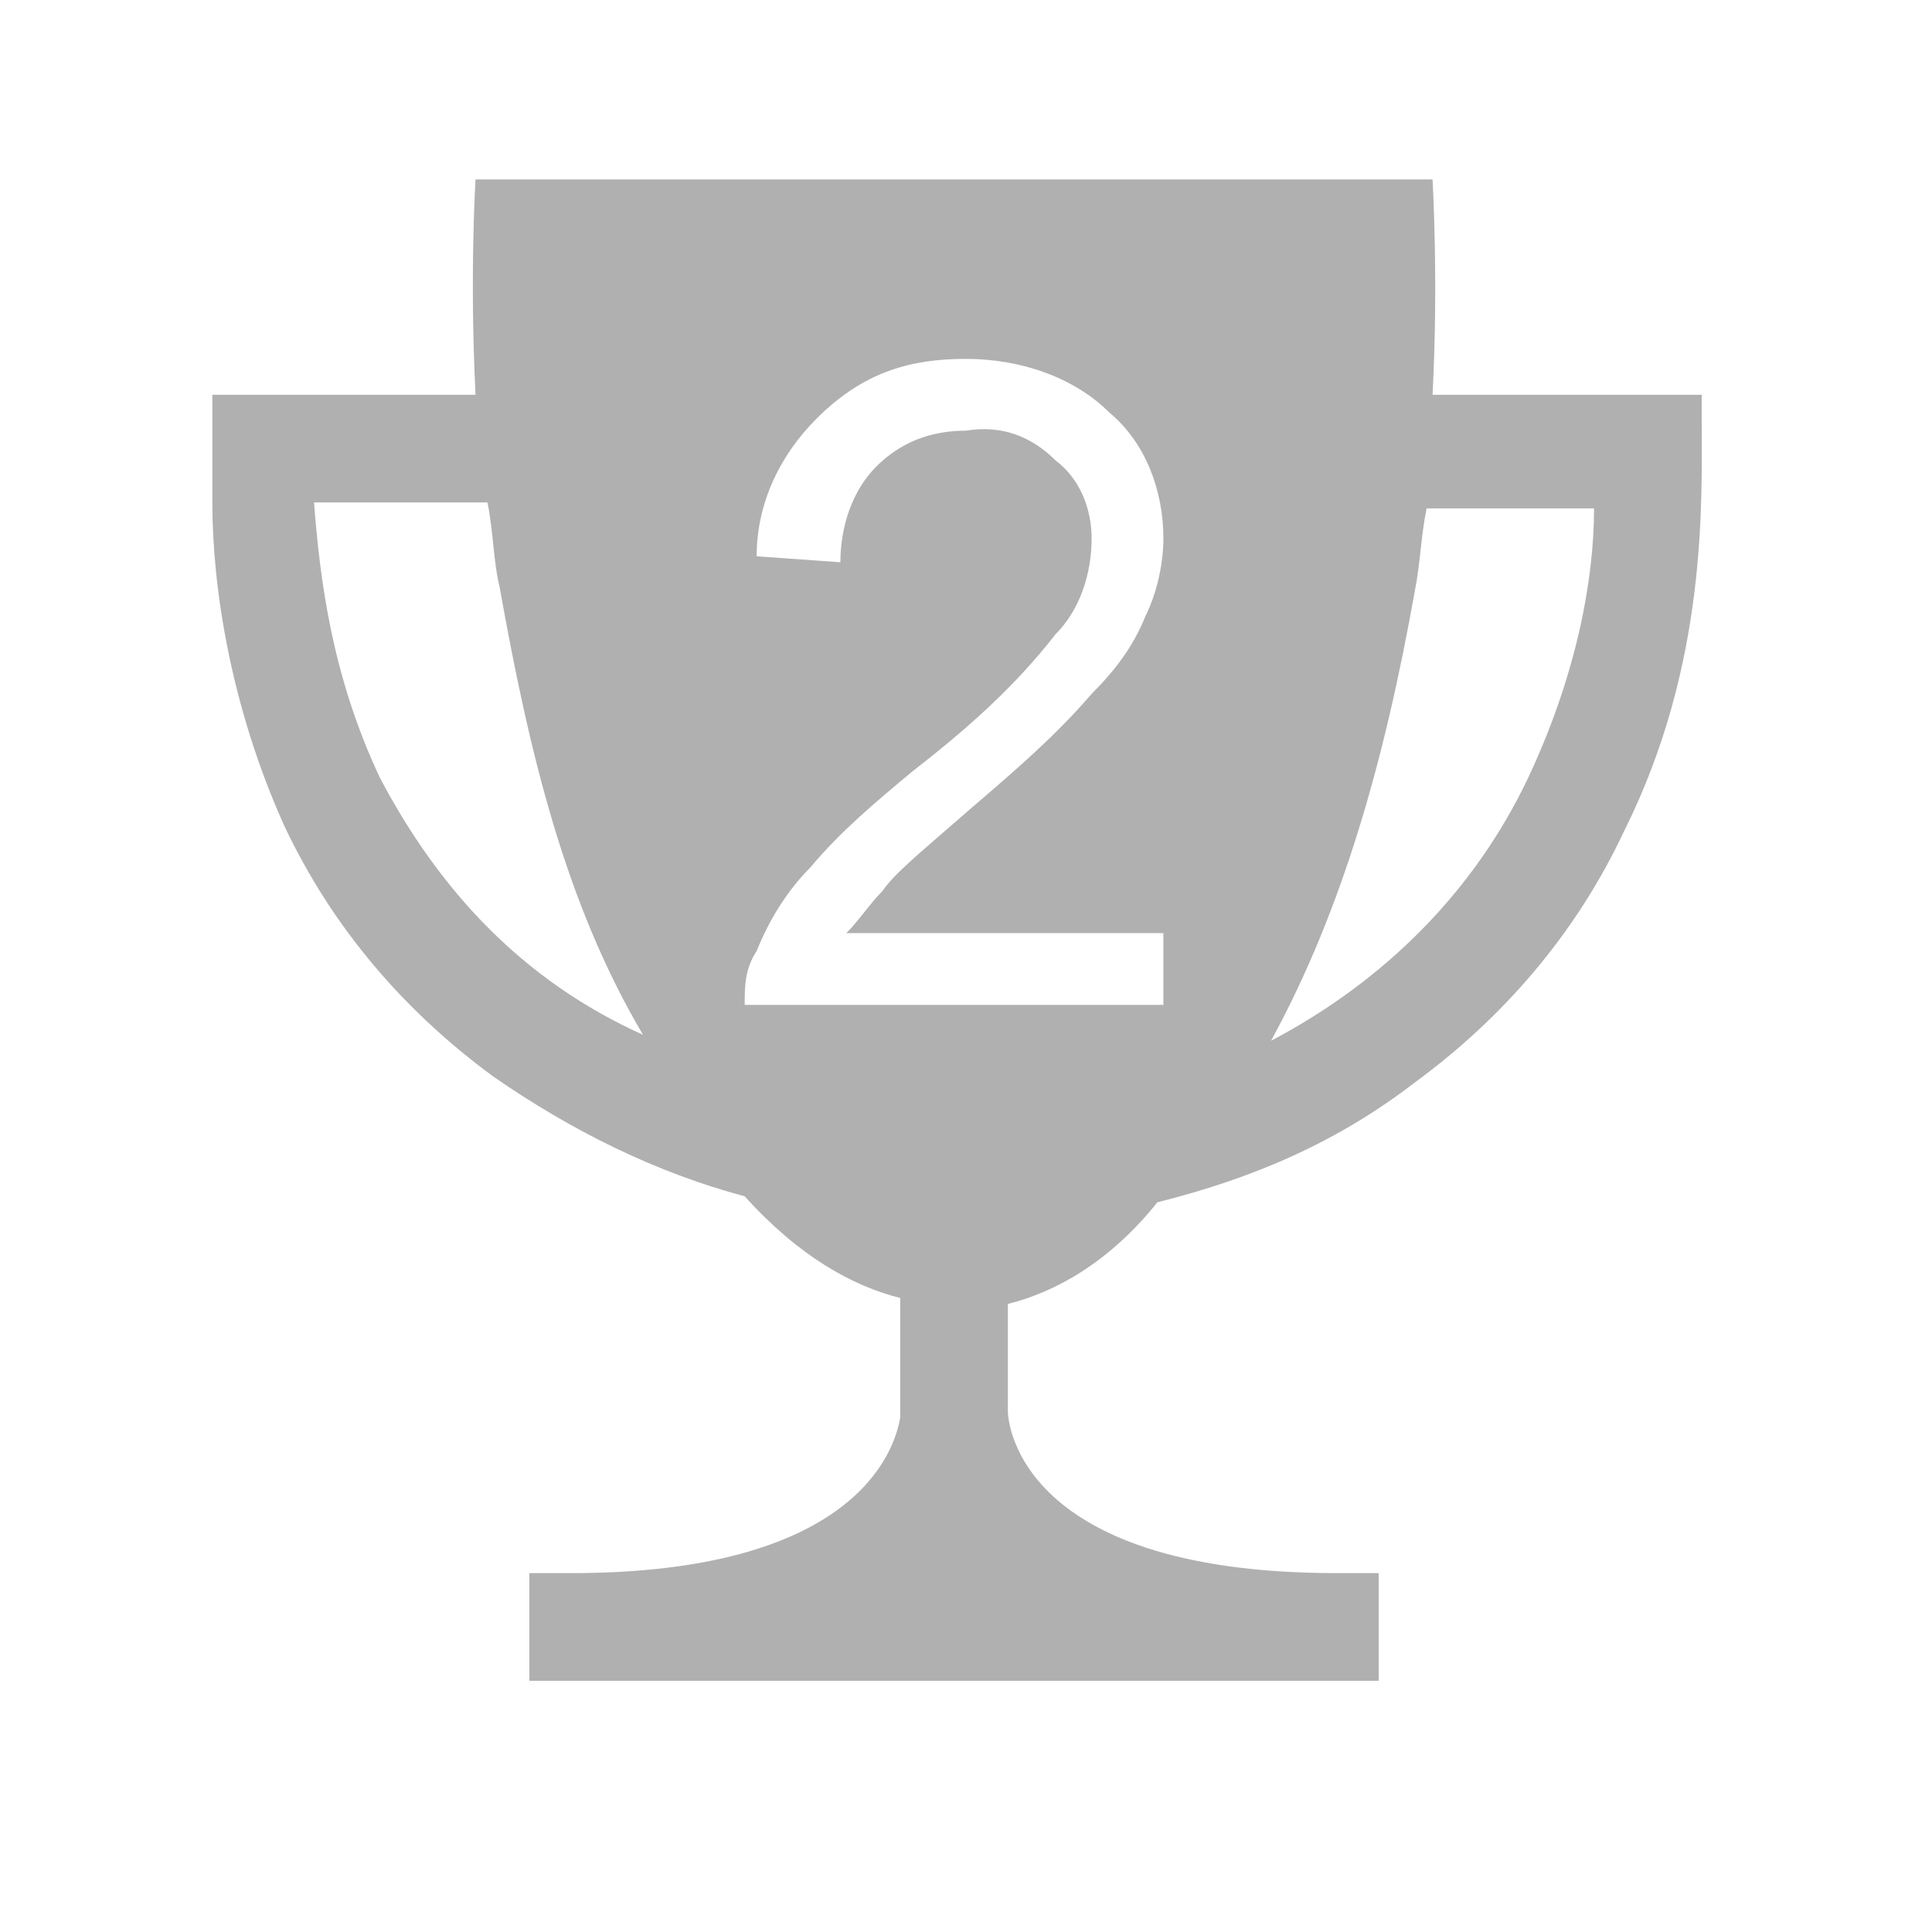 <?xml version="1.0" standalone="no"?><!DOCTYPE svg PUBLIC "-//W3C//DTD SVG 1.1//EN" "http://www.w3.org/Graphics/SVG/1.1/DTD/svg11.dtd"><svg t="1740486630846" class="icon" viewBox="0 0 1024 1024" version="1.1" xmlns="http://www.w3.org/2000/svg" p-id="5547" xmlns:xlink="http://www.w3.org/1999/xlink" width="200" height="200"><path d="M901.944 221.92v-12.681h-142.663c3.17-60.235 0-114.13 0-114.13h-507.245s-3.17 50.724 0 114.13H112.545v57.065c0 44.384 9.511 107.789 38.043 171.195 25.362 53.895 63.406 98.279 110.96 133.152 41.214 28.533 85.598 50.724 133.152 63.406 28.533 31.703 57.065 47.554 82.427 53.895v63.406c-3.17 19.022-25.362 82.427-174.365 82.427h-22.192v57.065h450.18v-57.065h-22.192c-174.365 0-174.365-85.598-174.365-85.598v-57.065c25.362-6.341 53.895-22.192 79.257-53.895 50.724-12.681 95.108-31.703 136.322-63.406 47.554-34.873 85.598-79.257 110.96-133.152 44.384-88.768 41.214-174.365 41.214-218.749zM201.313 412.136c-25.362-53.895-31.703-104.619-34.873-145.833H258.378c3.17 15.851 3.17 31.703 6.341 44.384 15.851 88.768 34.873 168.025 76.087 237.771-63.406-28.533-107.789-76.087-139.492-136.322z m418.477 120.471h-225.09c0-9.511 0-19.022 6.341-28.533 6.341-15.851 15.851-31.703 28.533-44.384 15.851-19.022 34.873-34.873 53.895-50.724 28.533-22.192 53.895-44.384 76.087-72.916 12.681-12.681 19.022-31.703 19.022-50.724 0-15.851-6.341-31.703-19.022-41.214-12.681-12.681-28.533-19.022-47.554-15.851-19.022 0-34.873 6.341-47.554 19.022-12.681 12.681-19.022 31.703-19.022 50.724l-44.384-3.17c0-28.533 12.681-53.895 31.703-72.916 25.362-25.362 50.724-31.703 79.257-31.703 28.533 0 57.065 9.511 76.087 28.533 19.022 15.851 28.533 41.214 28.533 66.576 0 12.681-3.17 28.533-9.511 41.214-6.341 15.851-15.851 28.533-28.533 41.214-19.022 22.192-41.214 41.214-63.406 60.235-25.362 22.192-41.214 34.873-47.554 44.384-6.341 6.341-12.681 15.851-19.022 22.192h168.025v38.043z m190.217-120.471c-28.533 60.235-76.087 107.789-136.322 139.492 38.043-69.746 60.235-149.003 76.087-237.771 3.17-15.851 3.17-28.533 6.341-44.384h88.768c0 38.043-9.511 88.768-34.873 142.663z" fill="#b0b0b0" p-id="5548"></path></svg>